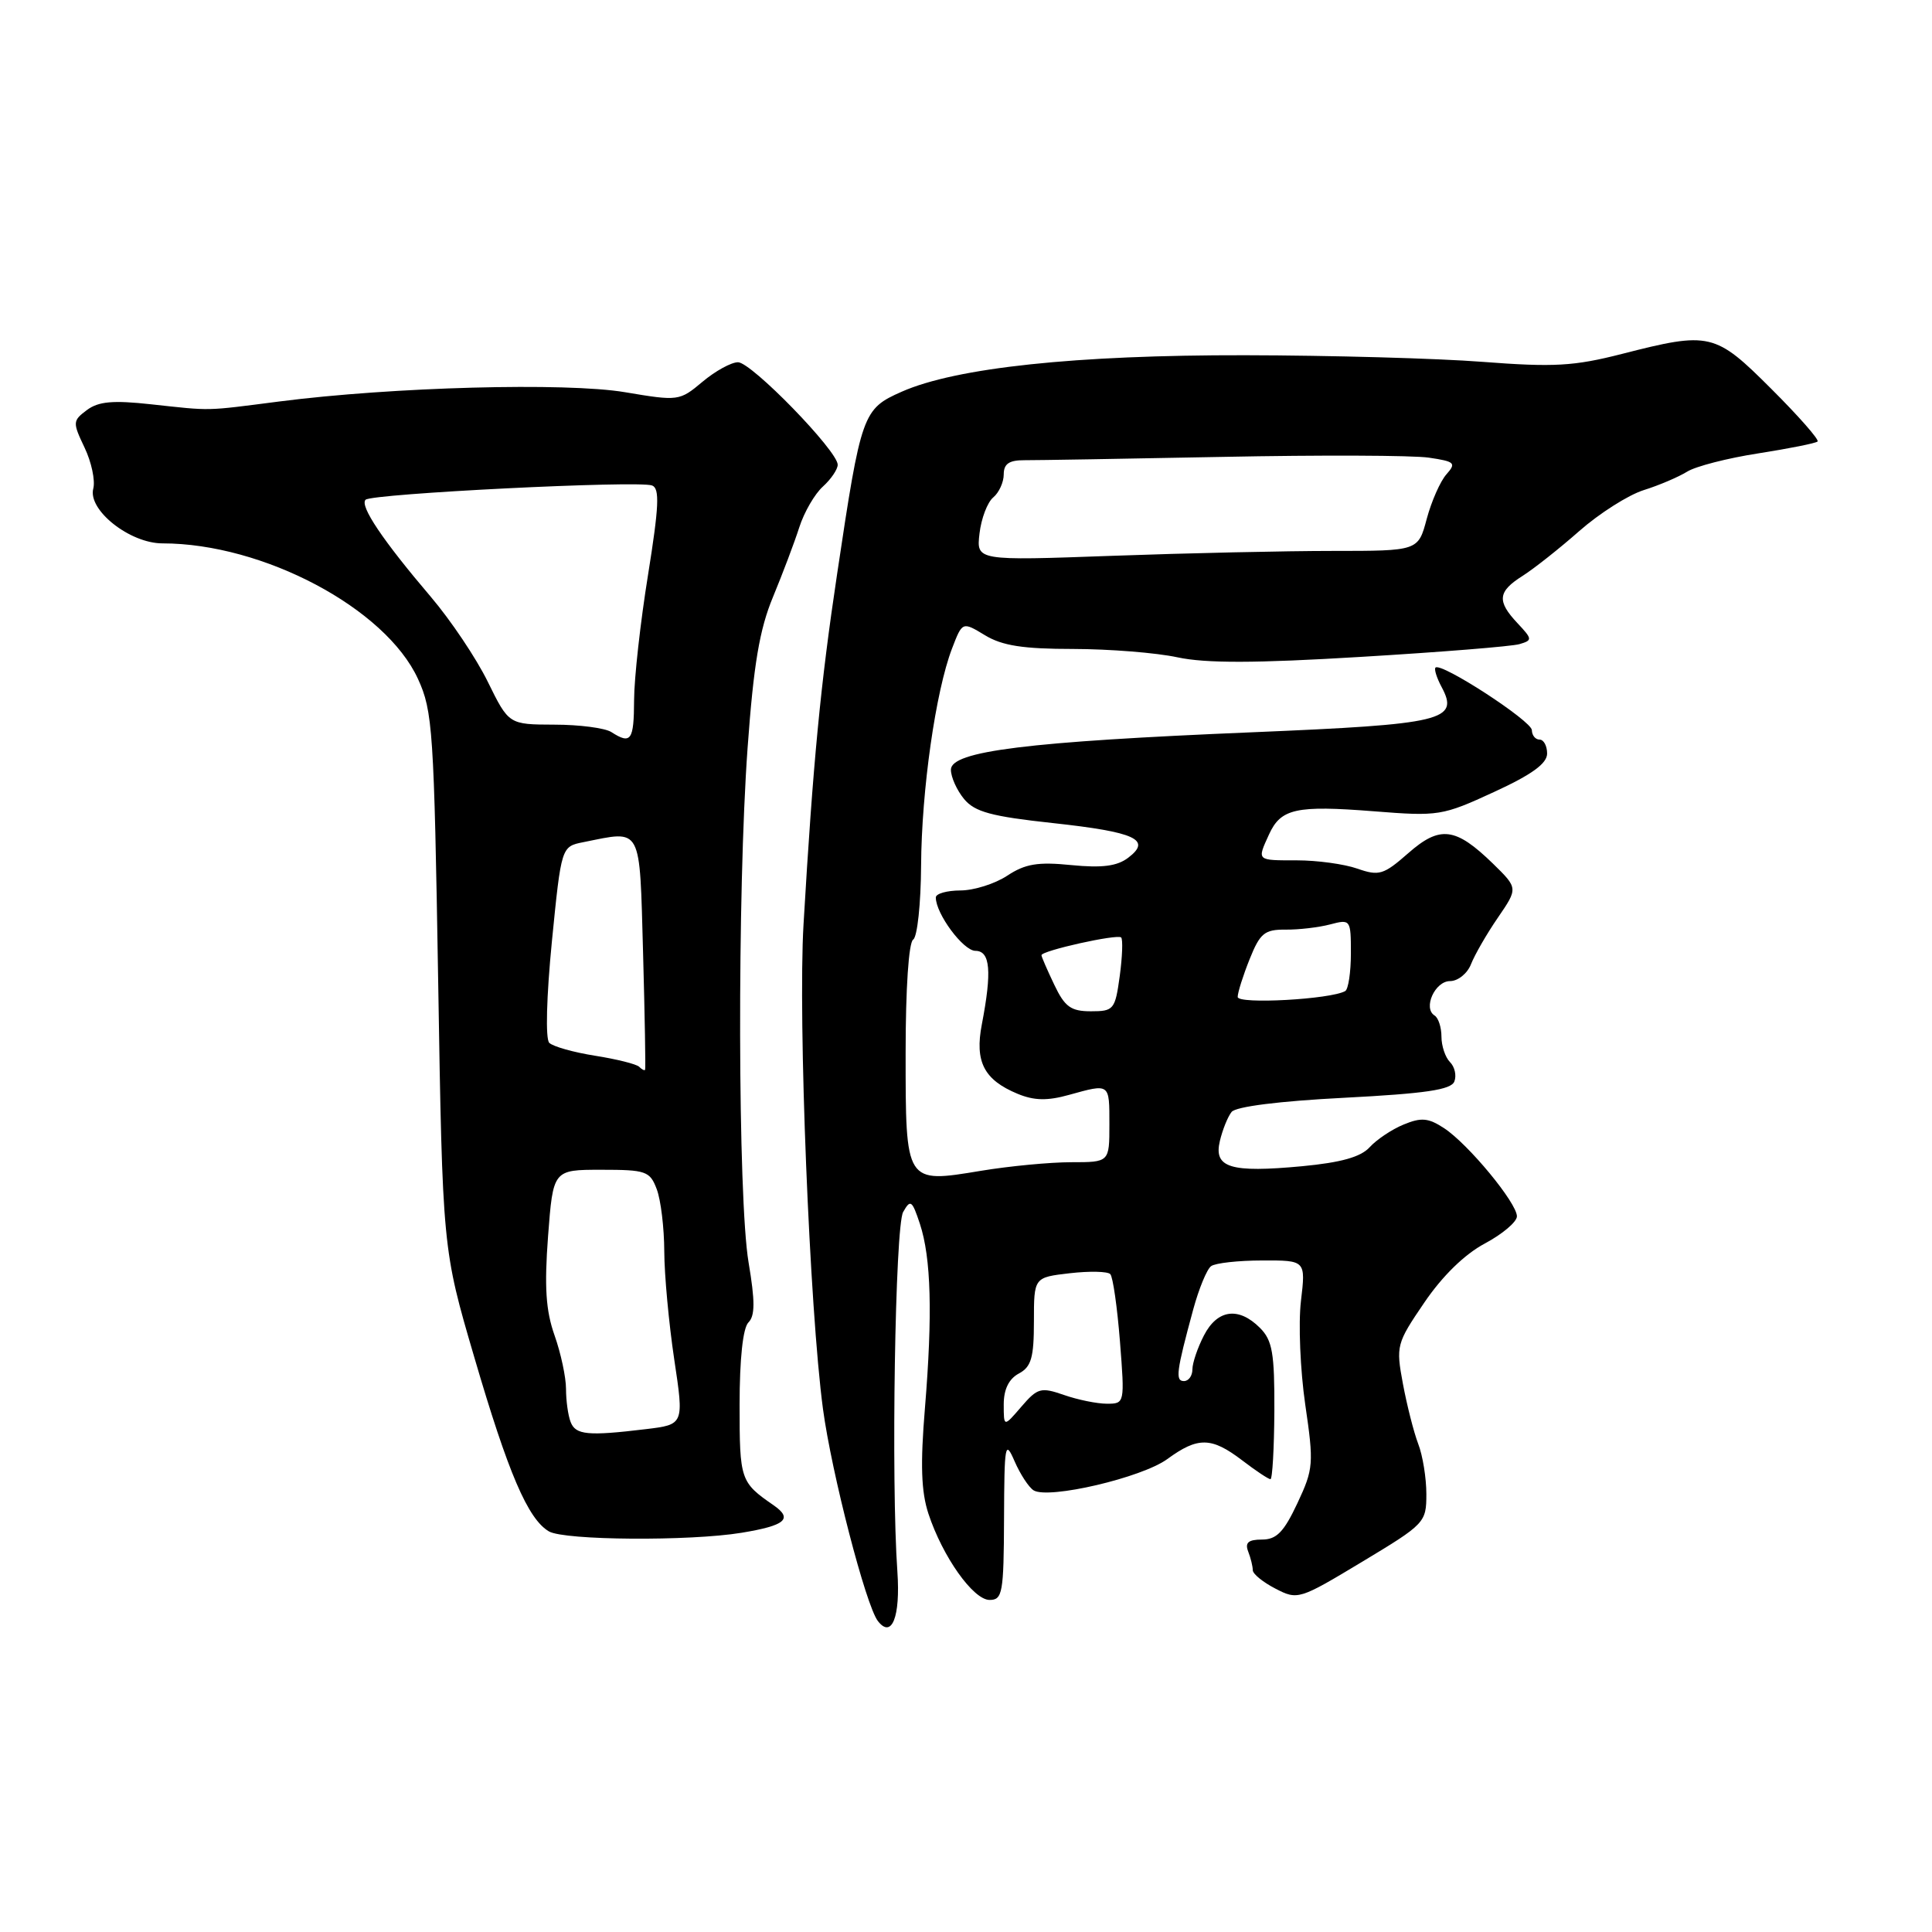 <?xml version="1.0" encoding="UTF-8" standalone="no"?>
<!DOCTYPE svg PUBLIC "-//W3C//DTD SVG 1.1//EN" "http://www.w3.org/Graphics/SVG/1.1/DTD/svg11.dtd" >
<svg xmlns="http://www.w3.org/2000/svg" xmlns:xlink="http://www.w3.org/1999/xlink" version="1.1" viewBox="0 0 256 256">
 <g >
 <path fill="currentColor"
d=" M 118.91 208.29 C 118.06 196.27 118.61 162.49 119.67 160.60 C 120.64 158.88 120.85 159.03 121.89 162.16 C 123.38 166.68 123.58 174.14 122.56 186.57 C 121.94 194.03 122.06 197.65 123.02 200.57 C 124.90 206.27 128.96 212.00 131.13 212.00 C 132.84 212.00 133.00 211.06 133.04 201.25 C 133.08 191.30 133.18 190.73 134.44 193.63 C 135.19 195.35 136.32 197.08 136.96 197.48 C 138.93 198.69 151.31 195.80 154.68 193.33 C 158.73 190.37 160.52 190.40 164.59 193.50 C 166.39 194.88 168.08 196.00 168.34 196.00 C 168.60 196.00 168.83 191.93 168.86 186.95 C 168.89 179.28 168.60 177.60 166.95 175.95 C 164.12 173.12 161.31 173.50 159.53 176.95 C 158.69 178.57 158.00 180.60 158.00 181.45 C 158.00 182.30 157.50 183.00 156.88 183.00 C 155.71 183.00 155.87 181.74 158.11 173.50 C 158.86 170.75 159.92 168.17 160.48 167.77 C 161.04 167.36 164.09 167.02 167.26 167.02 C 173.02 167.00 173.02 167.00 172.38 172.41 C 172.03 175.39 172.29 181.55 172.95 186.10 C 174.10 193.95 174.05 194.63 171.91 199.19 C 170.12 203.00 169.15 204.00 167.22 204.00 C 165.41 204.00 164.94 204.41 165.39 205.58 C 165.73 206.45 166.00 207.57 166.00 208.06 C 166.00 208.55 167.35 209.65 169.00 210.50 C 171.95 212.03 172.16 211.96 180.50 206.94 C 188.81 201.94 189.00 201.74 189.00 197.98 C 189.00 195.86 188.52 192.86 187.92 191.32 C 187.33 189.77 186.42 186.18 185.89 183.34 C 184.96 178.33 185.04 178.01 188.72 172.61 C 191.11 169.09 194.06 166.20 196.75 164.77 C 199.09 163.52 201.00 161.90 201.00 161.17 C 201.00 159.40 194.55 151.59 191.35 149.49 C 189.26 148.12 188.32 148.04 185.98 149.01 C 184.42 149.65 182.40 151.01 181.49 152.01 C 180.31 153.31 177.70 154.04 172.54 154.53 C 163.02 155.42 160.79 154.74 161.64 151.18 C 161.99 149.71 162.68 147.98 163.19 147.34 C 163.74 146.63 169.50 145.90 178.13 145.46 C 188.91 144.90 192.29 144.40 192.71 143.30 C 193.02 142.51 192.76 141.36 192.13 140.73 C 191.51 140.11 191.00 138.59 191.00 137.36 C 191.00 136.13 190.59 134.87 190.09 134.56 C 188.52 133.59 190.14 130.00 192.14 130.00 C 193.19 130.00 194.44 128.99 194.92 127.75 C 195.41 126.51 197.00 123.74 198.48 121.59 C 201.15 117.69 201.15 117.69 197.83 114.44 C 192.86 109.61 190.81 109.35 186.59 113.06 C 183.33 115.92 182.73 116.10 179.86 115.10 C 178.12 114.49 174.52 114.00 171.85 114.00 C 166.46 114.00 166.55 114.08 168.15 110.57 C 169.72 107.13 171.73 106.69 182.05 107.50 C 190.62 108.18 191.12 108.10 197.95 104.95 C 202.98 102.64 205.00 101.17 205.00 99.85 C 205.00 98.83 204.55 98.00 204.00 98.00 C 203.45 98.00 202.99 97.44 202.98 96.75 C 202.96 95.53 190.94 87.72 190.21 88.46 C 190.01 88.66 190.37 89.82 191.02 91.03 C 193.39 95.47 191.31 95.97 165.94 97.03 C 136.11 98.27 126.00 99.53 126.00 101.99 C 126.00 102.97 126.79 104.72 127.75 105.88 C 129.17 107.59 131.37 108.18 139.50 109.06 C 150.45 110.25 152.65 111.26 149.50 113.65 C 148.03 114.77 146.05 115.03 141.97 114.63 C 137.52 114.18 135.85 114.46 133.47 116.03 C 131.83 117.11 129.04 117.99 127.25 117.99 C 125.46 118.00 124.00 118.41 124.00 118.92 C 124.00 121.08 127.64 125.99 129.25 125.99 C 131.22 126.00 131.45 128.70 130.10 135.73 C 129.14 140.68 130.38 143.09 134.85 144.94 C 137.03 145.84 138.78 145.88 141.64 145.08 C 147.10 143.57 147.00 143.49 147.00 149.00 C 147.00 154.00 147.00 154.00 141.94 154.00 C 139.16 154.00 133.77 154.51 129.97 155.14 C 119.94 156.80 120.00 156.90 120.00 139.44 C 120.00 130.97 120.41 124.87 121.00 124.50 C 121.55 124.16 122.02 119.75 122.05 114.69 C 122.11 104.69 123.98 91.59 126.15 85.93 C 127.52 82.36 127.52 82.36 130.51 84.17 C 132.79 85.56 135.57 85.99 142.20 85.99 C 146.99 86.00 153.21 86.49 156.03 87.10 C 159.78 87.90 166.30 87.89 180.33 87.04 C 190.87 86.41 200.33 85.65 201.34 85.35 C 203.07 84.84 203.06 84.69 201.09 82.59 C 198.32 79.65 198.45 78.39 201.75 76.31 C 203.26 75.35 206.65 72.67 209.28 70.35 C 211.92 68.03 215.74 65.60 217.78 64.95 C 219.83 64.31 222.42 63.20 223.55 62.50 C 224.68 61.79 228.93 60.70 233.01 60.07 C 237.08 59.43 240.61 58.73 240.84 58.50 C 241.07 58.26 238.32 55.13 234.72 51.54 C 227.25 44.07 226.58 43.91 214.90 46.90 C 208.56 48.52 205.89 48.67 196.49 47.95 C 190.45 47.48 176.28 47.09 165.00 47.07 C 142.55 47.03 126.69 48.72 119.49 51.90 C 114.31 54.19 114.11 54.74 110.93 76.00 C 108.72 90.72 107.74 100.91 106.47 122.50 C 105.73 135.11 107.27 173.42 109.05 186.71 C 110.20 195.22 114.73 212.73 116.32 214.79 C 118.16 217.18 119.32 214.26 118.91 208.29 Z  M 98.26 203.10 C 104.08 202.14 105.11 201.26 102.50 199.45 C 98.10 196.41 98.00 196.10 98.00 186.16 C 98.00 180.06 98.44 175.96 99.17 175.23 C 100.05 174.35 100.06 172.43 99.19 167.28 C 97.76 158.77 97.68 118.19 99.06 99.09 C 99.86 88.02 100.64 83.39 102.43 79.09 C 103.70 76.02 105.27 71.87 105.91 69.87 C 106.55 67.87 107.96 65.44 109.04 64.47 C 110.12 63.49 111.00 62.19 111.00 61.58 C 111.00 59.75 99.57 48.00 97.79 48.00 C 96.89 48.00 94.77 49.17 93.08 50.59 C 90.04 53.14 89.89 53.16 82.82 51.97 C 75.00 50.65 52.00 51.27 37.00 53.20 C 27.02 54.48 28.20 54.46 20.00 53.57 C 14.98 53.02 13.05 53.19 11.52 54.33 C 9.62 55.75 9.61 55.96 11.20 59.30 C 12.12 61.22 12.64 63.67 12.36 64.74 C 11.61 67.58 17.20 72.00 21.53 72.00 C 34.87 72.00 51.08 80.59 55.38 89.95 C 57.34 94.21 57.51 96.79 58.06 130.00 C 58.64 165.50 58.64 165.50 62.84 179.82 C 67.34 195.20 69.95 201.29 72.74 202.92 C 74.80 204.11 91.37 204.23 98.26 203.10 Z  M 133.00 186.09 C 133.00 184.09 133.68 182.71 135.00 182.00 C 136.65 181.12 137.00 179.91 137.00 175.09 C 137.00 169.26 137.00 169.26 141.75 168.71 C 144.36 168.41 146.78 168.46 147.12 168.83 C 147.47 169.20 148.04 173.21 148.40 177.75 C 149.04 185.95 149.03 186.00 146.67 186.00 C 145.37 186.00 142.81 185.48 140.98 184.84 C 137.92 183.78 137.48 183.90 135.33 186.40 C 133.00 189.11 133.00 189.11 133.00 186.09 Z  M 139.69 130.47 C 138.76 128.52 138.00 126.77 138.00 126.57 C 138.00 125.97 148.07 123.73 148.56 124.22 C 148.80 124.47 148.72 126.77 148.37 129.34 C 147.76 133.78 147.58 134.00 144.55 134.00 C 141.90 134.00 141.09 133.42 139.69 130.47 Z  M 164.00 132.10 C 164.00 131.52 164.71 129.27 165.58 127.10 C 166.96 123.65 167.56 123.16 170.33 123.18 C 172.07 123.20 174.74 122.89 176.25 122.49 C 178.95 121.78 179.00 121.84 179.00 126.32 C 179.00 128.83 178.66 131.08 178.25 131.32 C 176.35 132.42 164.00 133.10 164.00 132.10 Z  M 129.79 70.69 C 130.02 68.70 130.84 66.55 131.61 65.91 C 132.37 65.28 133.00 63.90 133.00 62.86 C 133.00 61.46 133.71 60.97 135.75 60.98 C 137.26 60.99 149.07 60.79 162.00 60.54 C 174.93 60.28 187.22 60.33 189.32 60.64 C 192.78 61.15 192.99 61.35 191.66 62.85 C 190.85 63.76 189.68 66.41 189.05 68.75 C 187.92 73.00 187.92 73.00 176.62 73.00 C 170.41 73.00 157.23 73.29 147.34 73.65 C 129.37 74.30 129.37 74.30 129.79 70.69 Z  M 75.61 188.42 C 75.27 187.55 75.00 185.58 75.00 184.04 C 75.00 182.51 74.32 179.31 73.48 176.94 C 72.32 173.66 72.12 170.52 72.62 163.81 C 73.29 155.00 73.29 155.00 79.67 155.00 C 85.60 155.00 86.12 155.18 87.02 157.57 C 87.56 158.98 88.01 162.69 88.02 165.82 C 88.03 168.94 88.63 175.38 89.34 180.13 C 90.64 188.76 90.64 188.76 85.57 189.37 C 77.88 190.30 76.27 190.14 75.61 188.42 Z  M 84.69 141.35 C 84.33 141.00 81.71 140.34 78.85 139.89 C 76.00 139.44 73.27 138.67 72.78 138.18 C 72.26 137.66 72.41 132.07 73.13 124.73 C 74.38 112.17 74.38 112.17 77.31 111.59 C 85.15 110.02 84.73 109.25 85.21 126.25 C 85.44 134.64 85.56 141.61 85.48 141.75 C 85.40 141.89 85.04 141.71 84.69 141.35 Z  M 81.00 97.00 C 80.17 96.47 76.78 96.02 73.46 96.02 C 67.42 96.00 67.42 96.00 64.64 90.35 C 63.12 87.24 59.72 82.18 57.10 79.10 C 50.73 71.62 47.64 67.03 48.44 66.22 C 49.26 65.41 84.63 63.64 86.41 64.33 C 87.43 64.72 87.32 67.11 85.87 76.16 C 84.86 82.40 84.03 89.86 84.02 92.75 C 84.00 98.13 83.61 98.68 81.00 97.00 Z "/>
</g>
</svg>